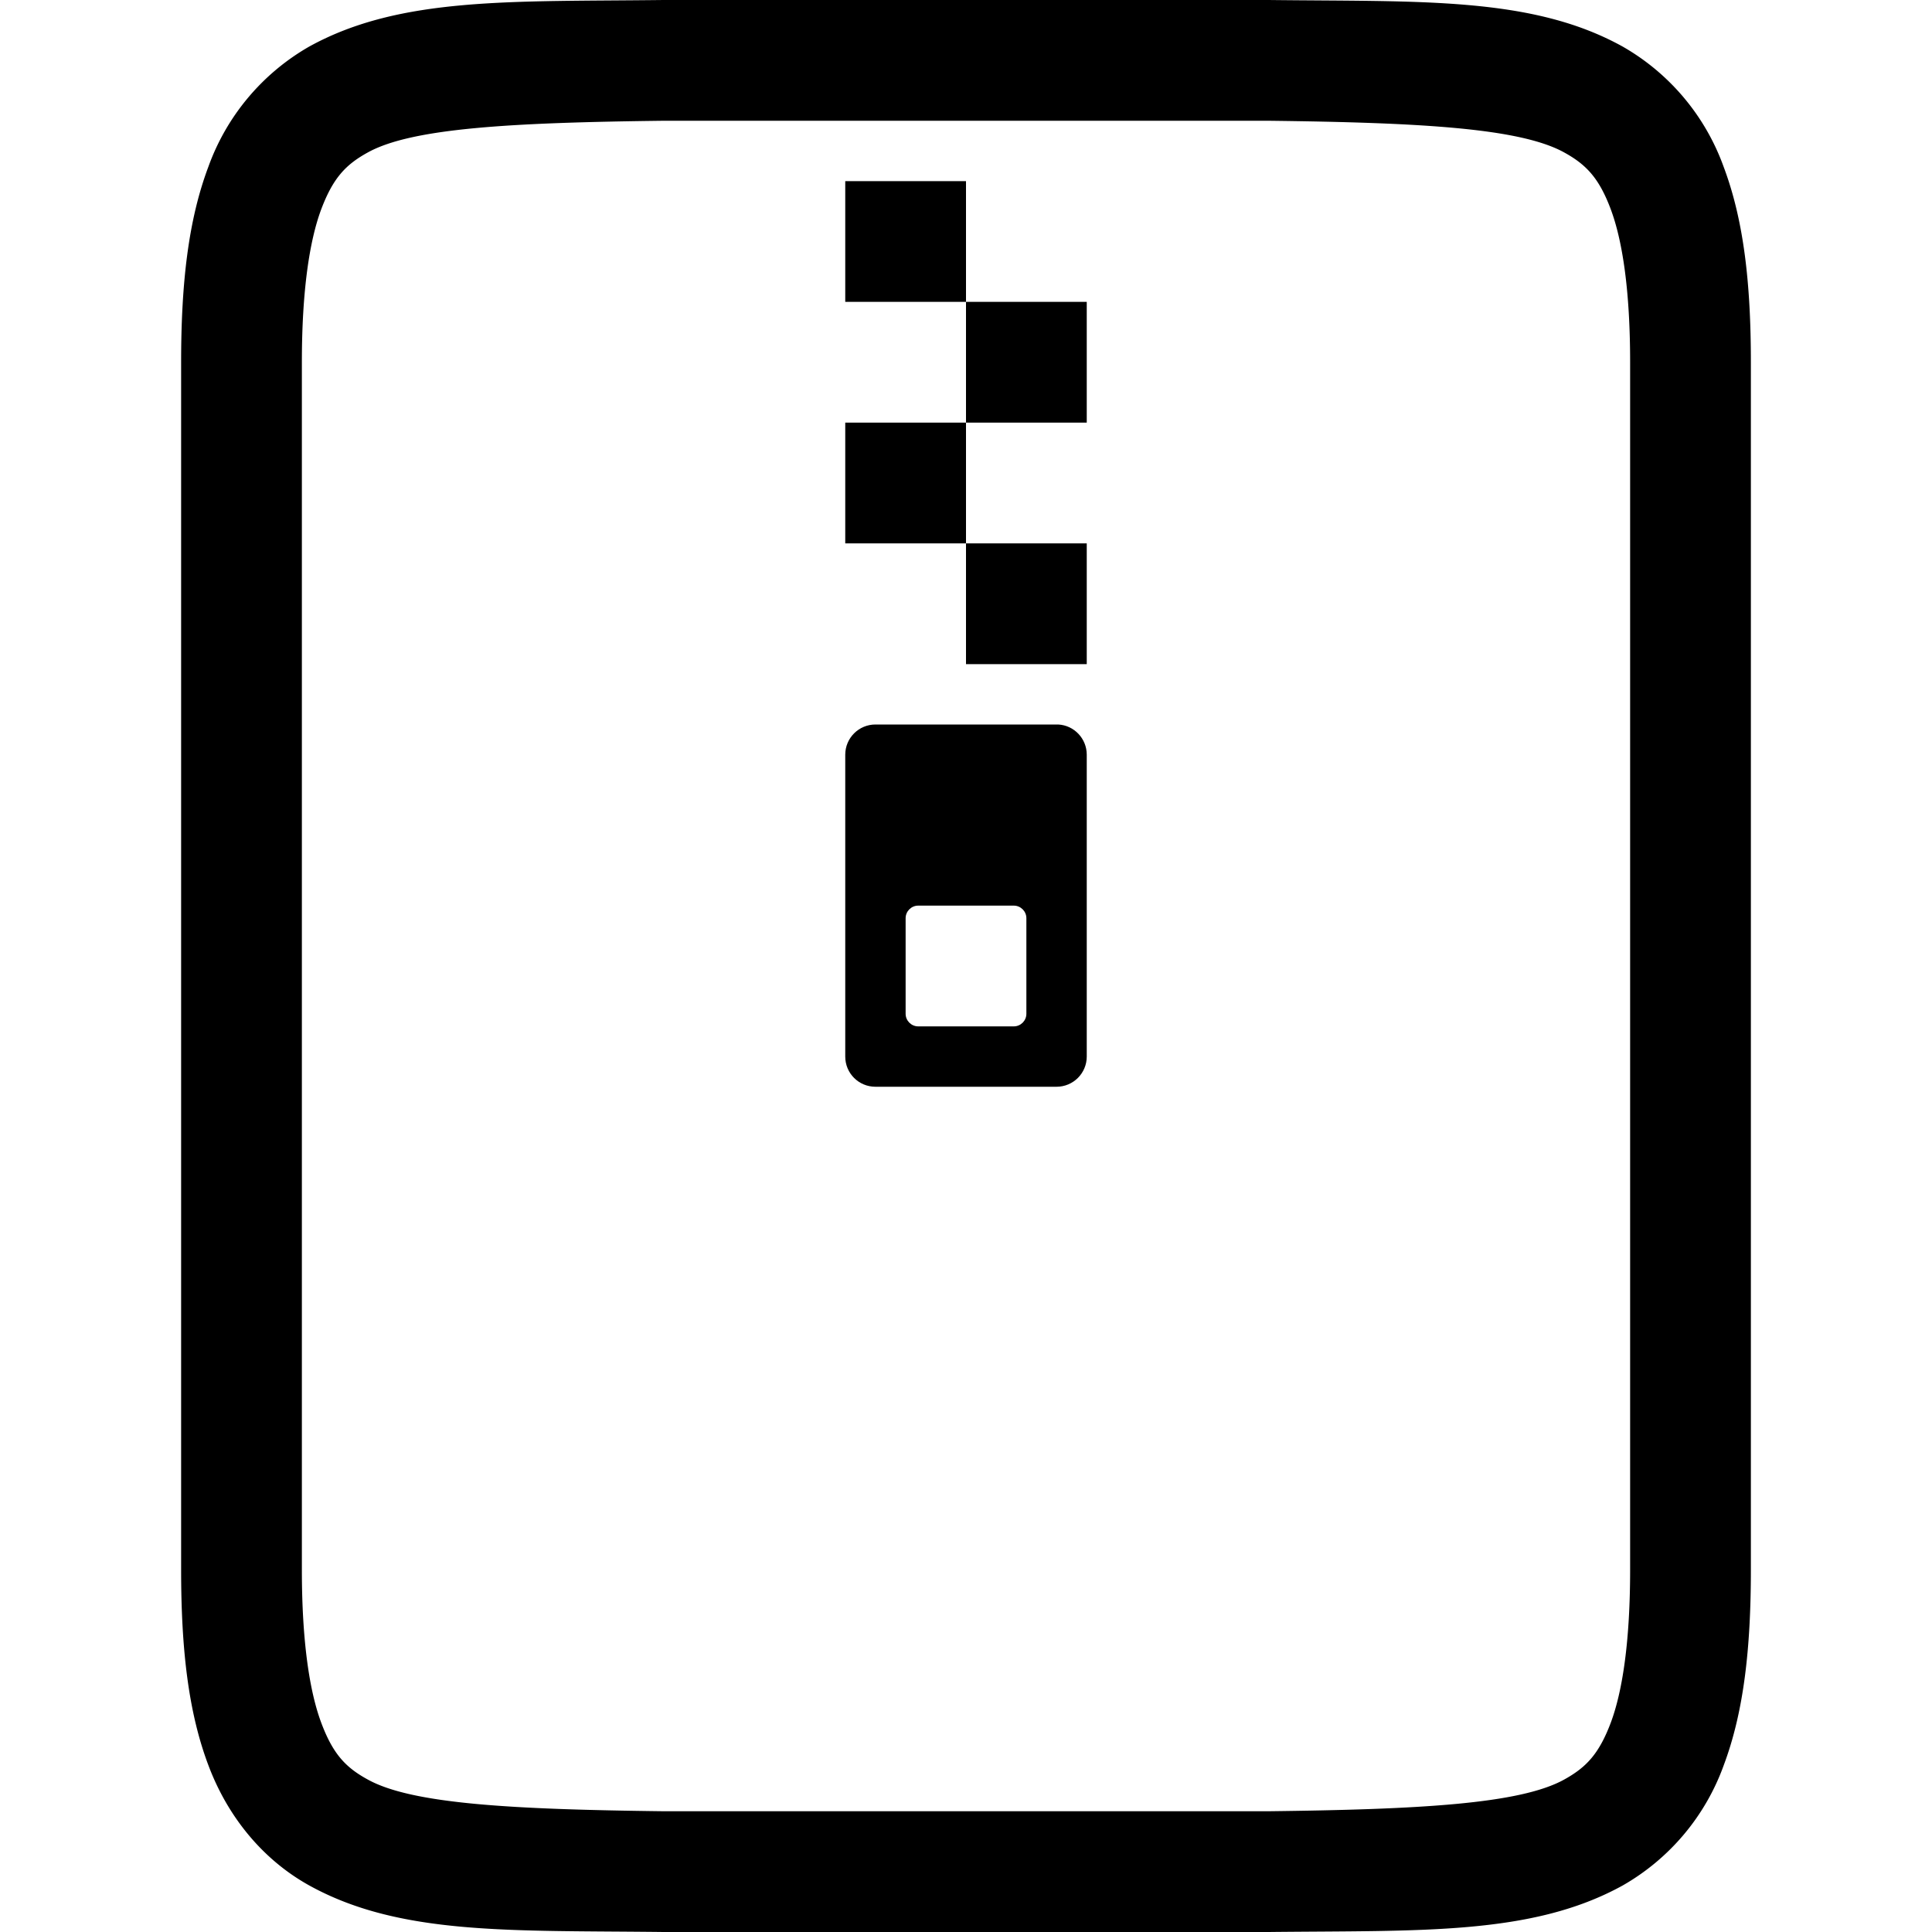 <?xml version="1.0" encoding="UTF-8" standalone="no"?>
<svg
   height="16"
   width="16"
   version="1.1"
   id="svg8"
   sodipodi:docname="org.gnome.ArchiveManager-symbolic.symbolic.svg"
   xmlns:inkscape="http://www.inkscape.org/namespaces/inkscape"
   xmlns:sodipodi="http://sodipodi.sourceforge.net/DTD/sodipodi-0.dtd"
   xmlns="http://www.w3.org/2000/svg"
   xmlns:svg="http://www.w3.org/2000/svg">
  <defs
     id="defs12" />
  <sodipodi:namedview
     pagecolor="#ffffff"
     bordercolor="#666666"
     borderopacity="1"
     objecttolerance="10"
     gridtolerance="10"
     guidetolerance="10"
     inkscape:pageopacity="0"
     inkscape:pageshadow="2"
     inkscape:window-width="1920"
     inkscape:window-height="1016"
     id="namedview10"
     showgrid="false"
     inkscape:zoom="22.627417"
     inkscape:cx="16.807874"
     inkscape:cy="12.721239"
     inkscape:window-x="1920"
     inkscape:window-y="27"
     inkscape:window-maximized="1"
     inkscape:current-layer="svg8"
     inkscape:document-rotation="0"
     inkscape:showpageshadow="2"
     inkscape:pagecheckerboard="0"
     inkscape:deskcolor="#d1d1d1" />
  <g
     id="g853">
    <path
       d="M 5.494,0 C 4.236,0.015 3.315,-0.03 2.562,0.385 A 1.88,1.88 0 0 0 1.725,1.383 C 1.56,1.822 1.5,2.343 1.5,3 v 10 c 0,0.658 0.06,1.179 0.225,1.617 0.164,0.439 0.461,0.79 0.837,0.998 0.753,0.416 1.674,0.37 2.932,0.385 h 5.012 c 1.258,-0.014 2.179,0.03 2.932,-0.385 a 1.88,1.88 0 0 0 0.838,-0.998 C 14.44,14.179 14.5,13.657 14.5,13 V 3 C 14.5,2.342 14.44,1.822 14.275,1.383 A 1.88,1.88 0 0 0 13.437,0.385 C 12.685,-0.031 11.764,0.015 10.506,0 H 5.498 Z M 5.5,1 h 5 c 1.259,0.015 2.087,0.06 2.453,0.262 0.184,0.101 0.29,0.213 0.387,0.472 0.097,0.26 0.16,0.674 0.16,1.266 v 10 c 0,0.592 -0.063,1.006 -0.16,1.266 -0.098,0.26 -0.204,0.371 -0.387,0.472 C 12.587,14.94 11.758,14.985 10.5,15 h -5 C 4.241,14.985 3.413,14.94 3.047,14.738 2.863,14.638 2.757,14.526 2.66,14.266 2.563,14.006 2.5,13.592 2.5,13 V 3 C 2.5,2.408 2.563,1.994 2.66,1.734 2.758,1.474 2.863,1.363 3.047,1.262 3.413,1.06 4.24,1.015 5.5,1 Z"
       style="line-height:normal;font-variant-ligatures:normal;font-variant-position:normal;font-variant-caps:normal;font-variant-numeric:normal;font-variant-alternates:normal;font-feature-settings:normal;text-indent:0;text-align:start;text-decoration:none;text-decoration-line:none;text-decoration-style:solid;text-decoration-color:#000000;text-transform:none;text-orientation:mixed;white-space:normal;shape-padding:0;isolation:auto;mix-blend-mode:normal;solid-color:#000000;solid-opacity:1;fill:#000000;marker:none"
       color="#000000"
       font-weight="400"
       font-family="sans-serif"
       overflow="visible"
       id="path2" />
    <path
       id="path4"
       style="fill:#000000"
       d="M 7 1.5 L 7 2.5 L 8 2.5 L 8 1.5 L 7 1.5 z M 8 2.5 L 8 3.5 L 9 3.5 L 9 2.5 L 8 2.5 z M 8 3.5 L 7 3.5 L 7 4.5 L 8 4.5 L 8 3.5 z M 8 4.5 L 8 5.5 L 9 5.5 L 9 4.5 L 8 4.5 z M 7.25 6 C 7.112 6 7 6.112 7 6.25 L 7 8.75 C 7 8.889 7.112 9 7.25 9 L 8.75 9 C 8.888 9 9 8.888 9 8.75 L 9 6.25 C 9 6.117 8.896 6.007 8.764 6 L 7.25 6 z M 7.604 7.5 L 8.396 7.5 C 8.453 7.5 8.5 7.547 8.5 7.604 L 8.5 8.396 C 8.5 8.453 8.453 8.5 8.396 8.5 L 7.604 8.5 C 7.547 8.5 7.5 8.453 7.5 8.396 L 7.5 7.604 C 7.5 7.547 7.547 7.5 7.604 7.5 z " />
  </g>
</svg>
